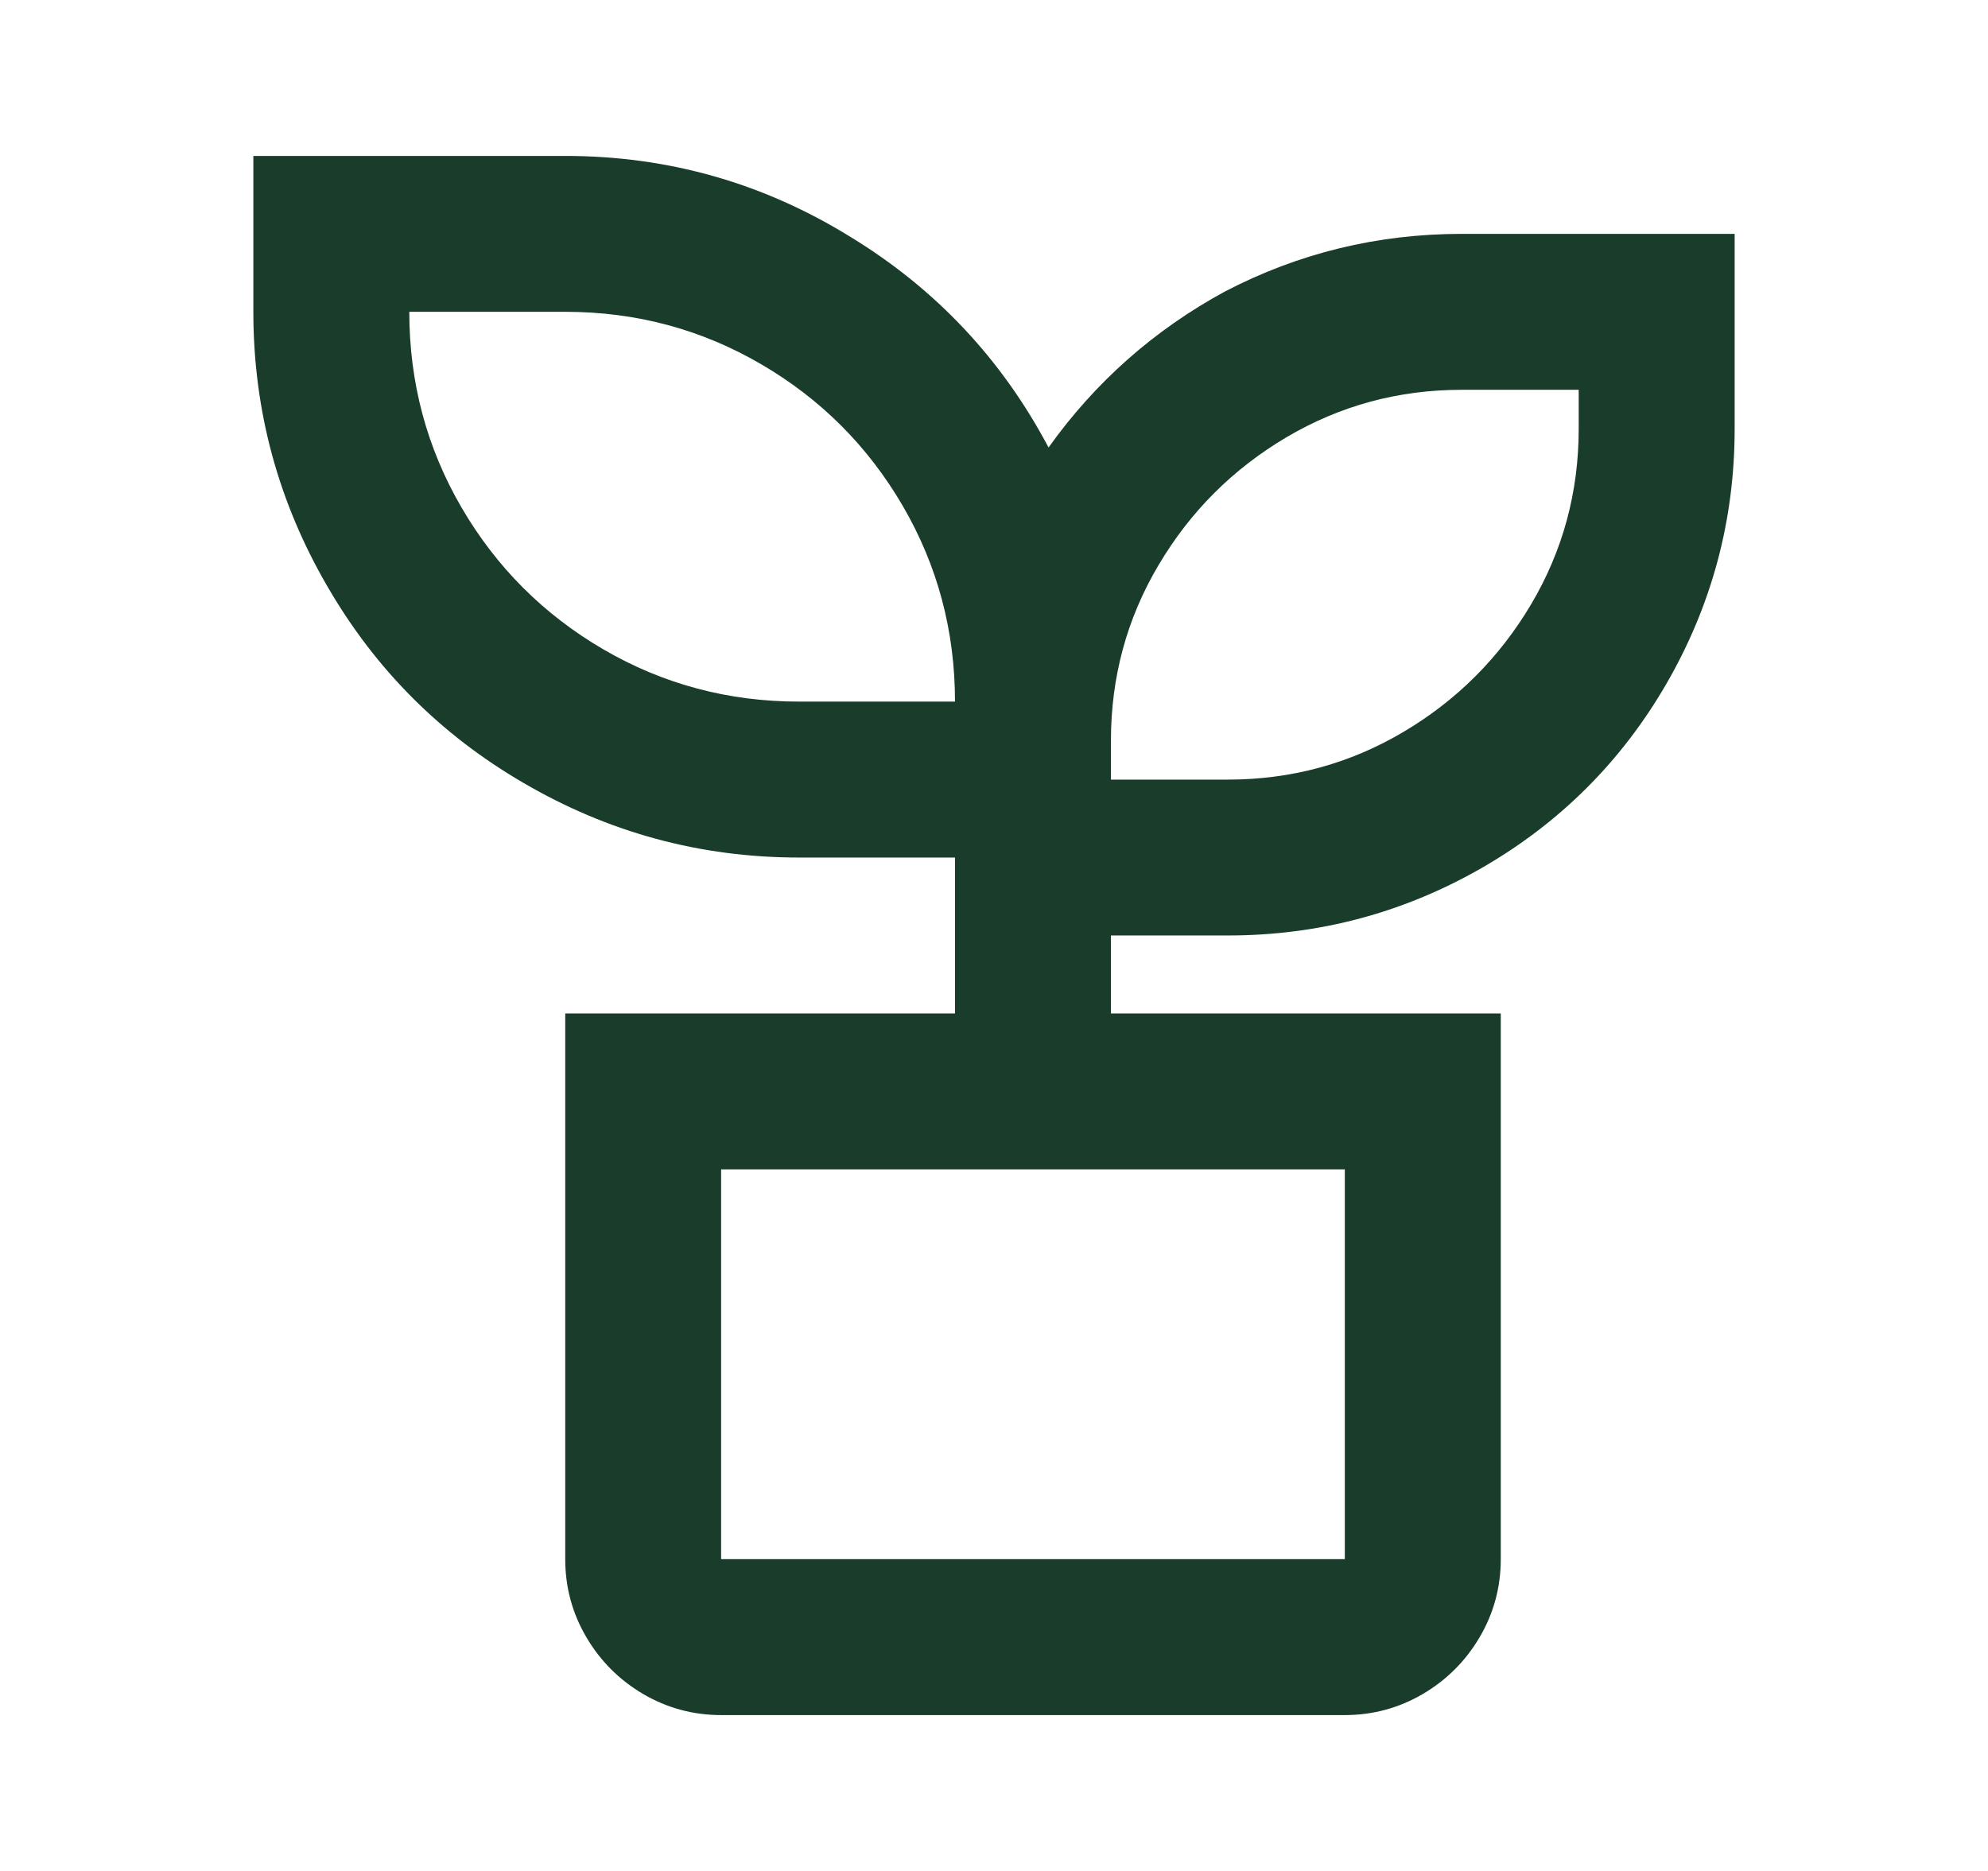 <svg width="34" height="32" viewBox="0 0 34 32" fill="none" xmlns="http://www.w3.org/2000/svg">
    <path d="M9.667 2.667C11.427 2.667 13.053 3.129 14.547 4.053C16.004 4.942 17.133 6.142 17.933 7.654C18.733 6.533 19.738 5.645 20.947 4.987C22.209 4.329 23.56 4 25 4H29.667V7.333C29.667 8.898 29.276 10.356 28.493 11.707C27.729 13.022 26.689 14.062 25.373 14.827C24.022 15.609 22.564 16 21 16H19V17.334H25.667V26.667C25.667 27.147 25.547 27.591 25.307 28C25.067 28.409 24.742 28.733 24.333 28.974C23.924 29.213 23.48 29.334 23 29.334H12.333C11.853 29.334 11.409 29.213 11 28.974C10.591 28.733 10.267 28.409 10.027 28C9.787 27.591 9.667 27.147 9.667 26.667V17.334H16.333V14.667H13.667C11.978 14.667 10.404 14.24 8.947 13.387C7.542 12.569 6.431 11.458 5.613 10.053C4.76 8.596 4.333 7.022 4.333 5.333V2.667H9.667ZM23 20H12.333V26.667H23V20ZM27 6.667H25C23.916 6.667 22.916 6.938 22 7.48C21.084 8.022 20.355 8.751 19.813 9.667C19.271 10.582 19 11.582 19 12.667V13.334H21C22.084 13.334 23.084 13.062 24 12.52C24.916 11.978 25.644 11.249 26.187 10.334C26.729 9.418 27 8.418 27 7.333V6.667ZM9.667 5.333H7C7 6.542 7.298 7.658 7.893 8.68C8.489 9.702 9.298 10.511 10.32 11.107C11.342 11.702 12.458 12 13.667 12H16.333C16.333 10.791 16.035 9.676 15.44 8.653C14.844 7.631 14.036 6.822 13.013 6.227C11.991 5.631 10.876 5.333 9.667 5.333Z" fill="#1A3C2B"/>
</svg>
